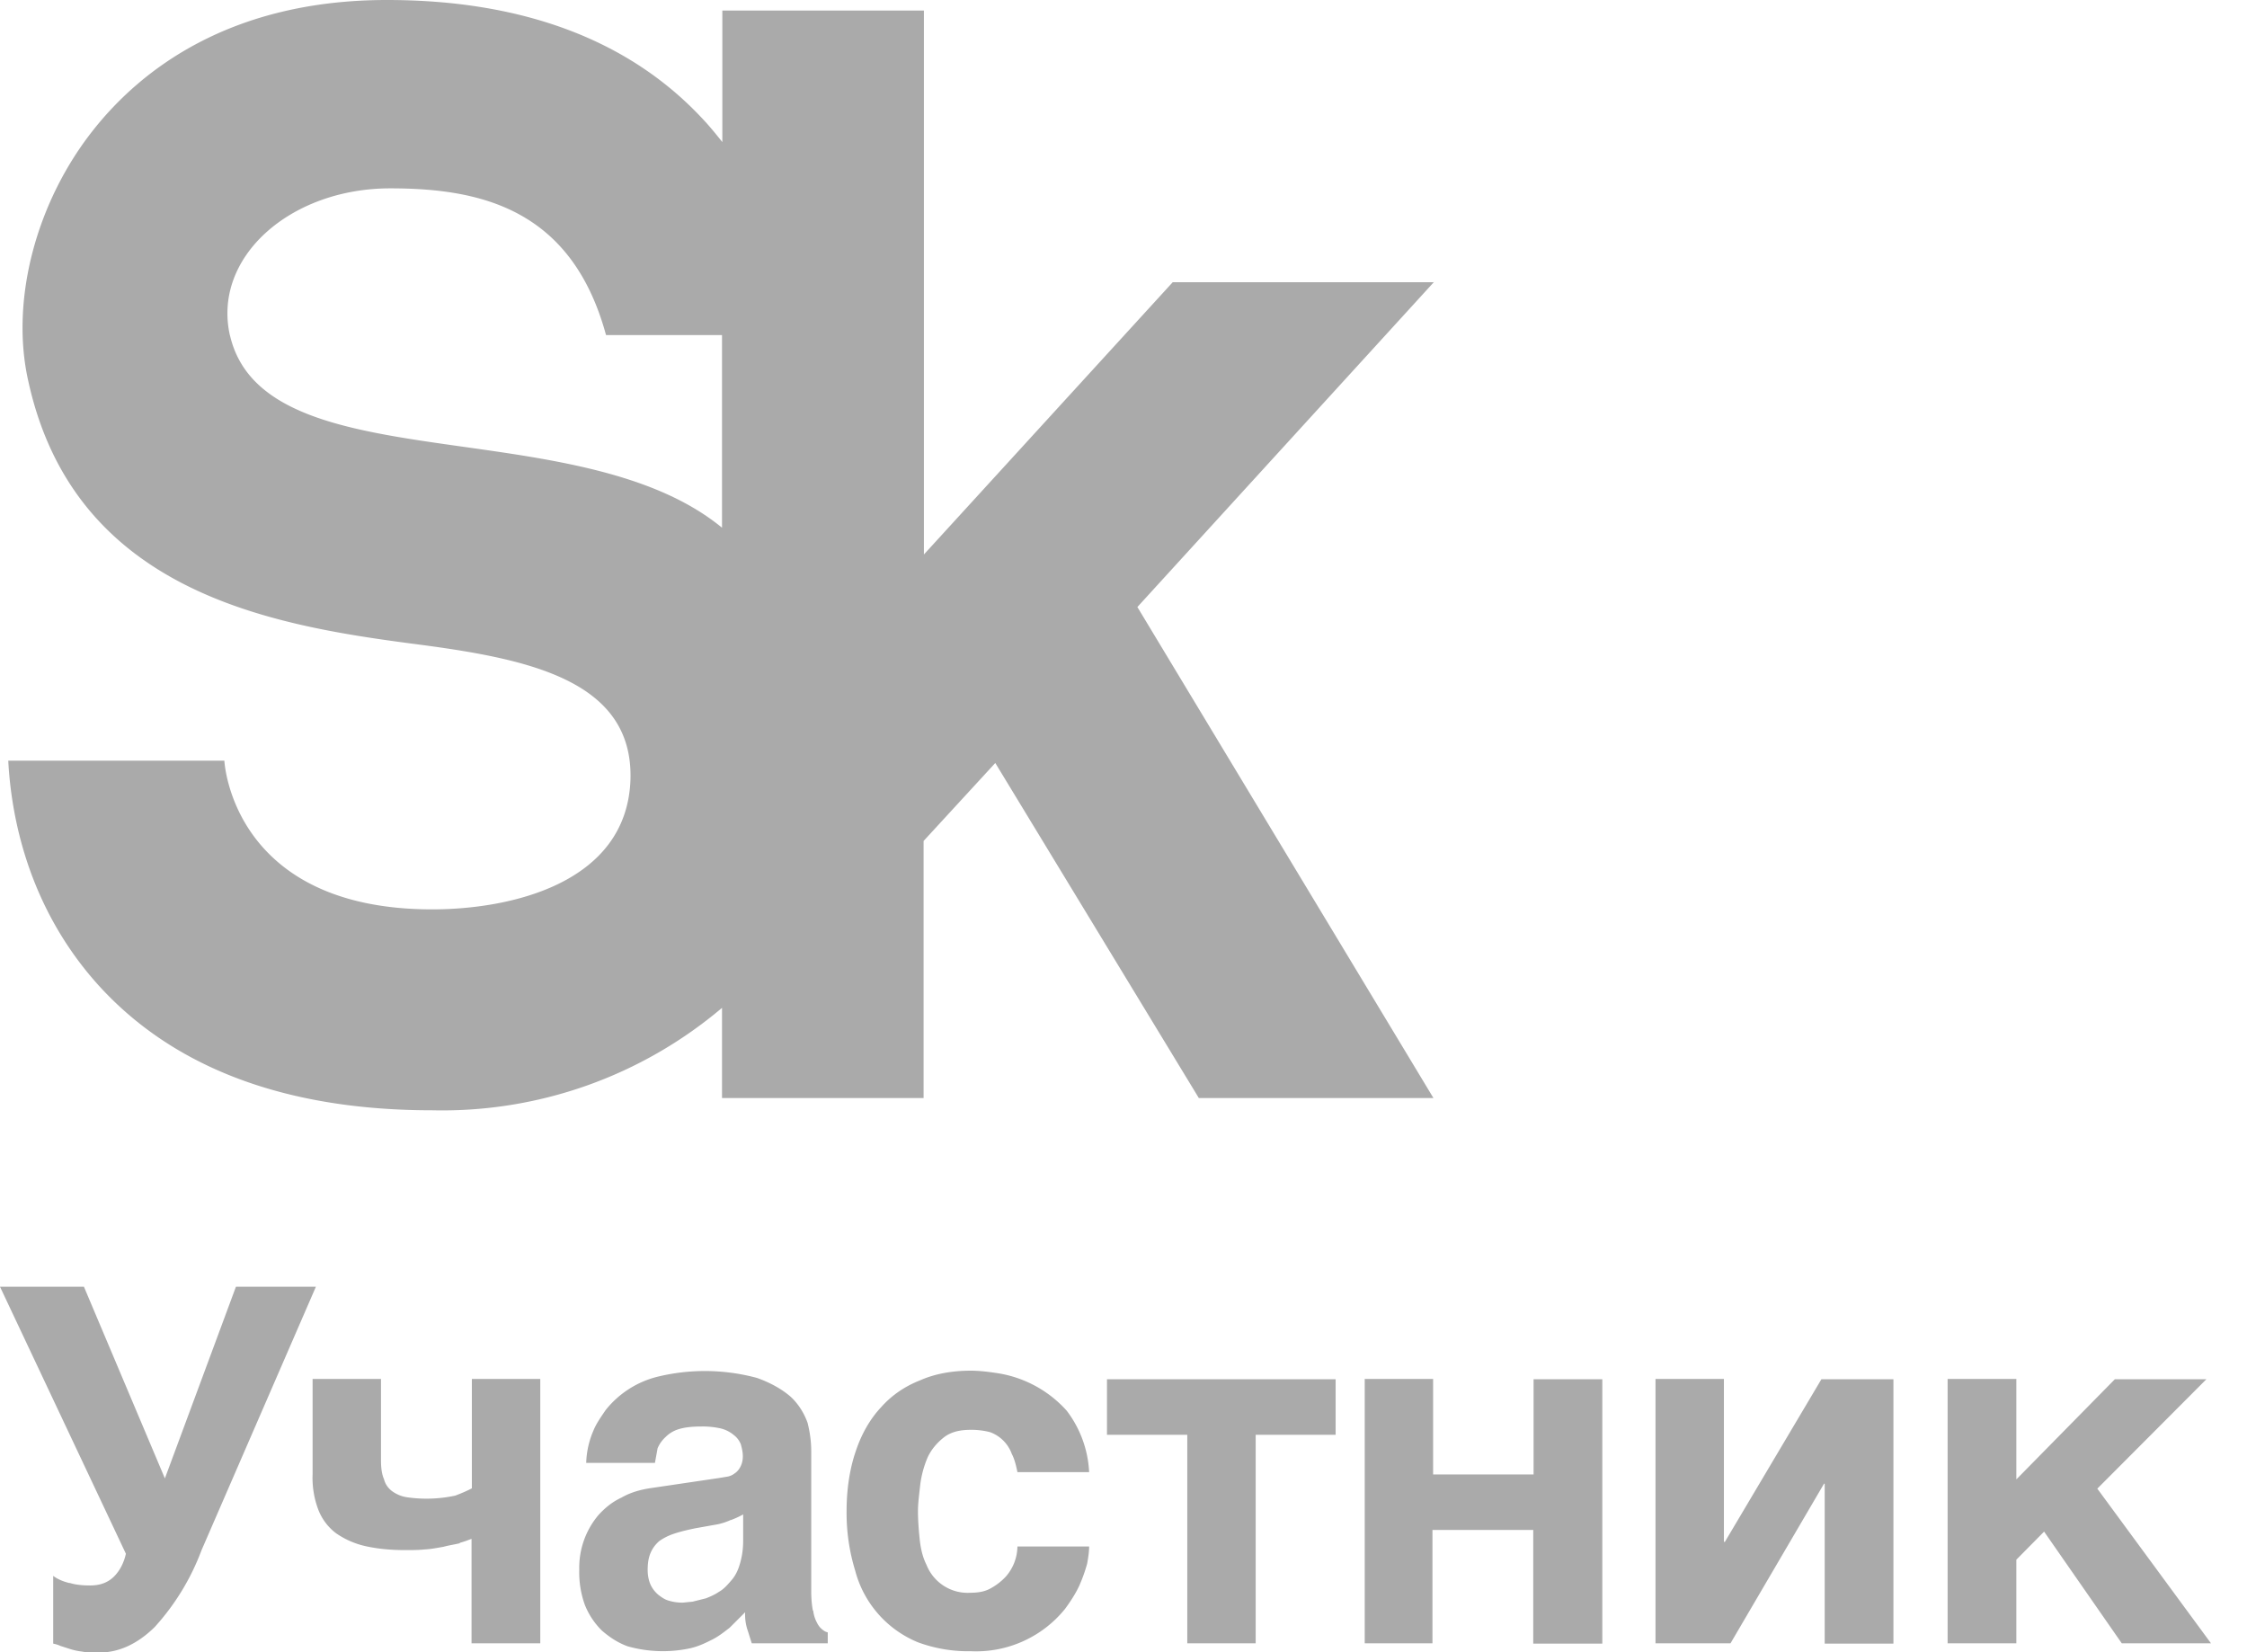 <svg xmlns="http://www.w3.org/2000/svg" width="68" height="50" fill="none"><g fill="#aaa" clip-path="url(#a)"><path d="M6.96 10.16C6.42 7.8 8.77 5.7 11.81 5.7c2.74 0 5.49.62 6.53 4.44h3.51v5.83C17.48 12.38 8 14.64 6.96 10.15ZM43.4 8.54h-7.91l-7.53 8.24V.32h-6.1V4.3c-.2-.25-.4-.5-.65-.76C19 1.2 15.8 0 11.71 0 6.96 0 4.27 2.12 2.85 3.9 1.09 6.1.3 9.1.86 11.55c1.4 6.35 7.3 7.36 11.62 7.93 3.41.44 6.68 1.06 6.6 4.1-.1 3.17-3.66 3.94-6 3.94-6.08 0-6.29-4.5-6.29-4.5H.25c.09 1.7.6 4.4 2.68 6.74 2.28 2.55 5.7 3.84 10.15 3.84a13.1 13.1 0 0 0 8.77-3.1v2.73h6.1v-7.78l2.17-2.36 6.16 10.14h7.1l-8.96-14.86 8.98-9.84ZM2.1 47.9c.18.06.4.08.63.08.3 0 .54-.09.72-.27.18-.18.3-.42.36-.69L0 38.94h2.54l2.45 5.8 2.15-5.8h2.42L6.1 46.91a7.2 7.2 0 0 1-1.42 2.33c-.51.5-1.07.77-1.68.77-.21 0-.38 0-.52-.03a1.9 1.9 0 0 1-.37-.08l-.28-.09a.94.94 0 0 0-.22-.07v-2.05c.13.1.3.17.5.22m11.81-1.21c-.15.04-.32.06-.5.11-.18.03-.37.07-.57.08-.2.02-.4.02-.57.02-.47 0-.86-.04-1.22-.12a2.53 2.53 0 0 1-.89-.39 1.63 1.63 0 0 1-.54-.72 2.73 2.73 0 0 1-.17-1.07v-2.88h2.07v2.48c0 .22.03.42.09.55.04.16.13.28.25.37.13.09.26.15.44.18a4.12 4.12 0 0 0 1.47-.05c.21-.08.37-.15.5-.22v-3.31h2.07v8h-2.08v-3.16c-.09.03-.2.08-.36.12m8.2-.69c-.13.06-.3.12-.51.15l-.56.1c-.24.05-.45.1-.63.16a1.7 1.7 0 0 0-.45.22.97.97 0 0 0-.27.36c-.06.14-.09.3-.09.52 0 .16.03.31.08.43a.9.9 0 0 0 .24.32c.09.07.2.15.32.18.13.04.27.06.42.06l.3-.03.4-.1c.13-.05.27-.11.4-.2.13-.07.25-.2.36-.33.12-.13.21-.3.27-.51.06-.2.1-.43.1-.7v-.8a2.5 2.5 0 0 1-.37.17h-.01Zm2.5 2.74a1 1 0 0 0 .11.36c.05.1.1.16.15.2.06.05.1.08.18.1v.33h-2.3l-.12-.38a1.48 1.48 0 0 1-.08-.56l-.47.47c-.17.13-.33.26-.53.36-.2.1-.4.2-.66.26a3.93 3.93 0 0 1-1.9-.06c-.3-.11-.55-.28-.77-.47a2.26 2.26 0 0 1-.52-.78 2.9 2.9 0 0 1-.17-1.07 2.47 2.47 0 0 1 .58-1.65c.2-.22.42-.4.7-.53.26-.15.56-.24.91-.29l2.03-.3.24-.04a.49.49 0 0 0 .24-.1.5.5 0 0 0 .17-.19c.05-.09.08-.2.08-.33s-.03-.25-.06-.36a.65.65 0 0 0-.21-.28.99.99 0 0 0-.39-.2 2.47 2.47 0 0 0-.62-.06c-.28 0-.5.03-.66.08a.94.94 0 0 0-.4.24.96.96 0 0 0-.24.34l-.08.44h-2.08a2.65 2.65 0 0 1 .22-.98c.08-.2.22-.4.37-.62a2.9 2.9 0 0 1 1.54-1 6.05 6.05 0 0 1 3.04.03c.42.15.77.35 1.03.58.24.23.4.5.5.78.07.28.11.57.11.85v4.24c0 .24.02.44.05.59M30.62 44a1.1 1.1 0 0 0-.66-.66 2.26 2.26 0 0 0-.58-.07c-.35 0-.62.07-.83.24-.2.16-.37.36-.48.6a3.1 3.1 0 0 0-.22.81c-.03.28-.07.56-.07.81 0 .26.02.54.05.83.03.3.09.56.21.8a1.34 1.34 0 0 0 1.34.84c.24 0 .45-.04.63-.15.16-.09.31-.21.43-.34a1.41 1.41 0 0 0 .35-.91h2.17c0 .14-.02.3-.06.52a4.7 4.7 0 0 1-.24.67c-.1.22-.26.47-.43.7a3.46 3.46 0 0 1-2.85 1.28 4.4 4.4 0 0 1-1.6-.27 3.23 3.23 0 0 1-1.9-2.17 5.93 5.93 0 0 1-.26-1.8c0-.68.1-1.3.28-1.82.17-.51.43-.97.77-1.33.32-.36.72-.63 1.18-.81.45-.2.98-.29 1.53-.29.24 0 .5.03.77.07a3.54 3.54 0 0 1 2.13 1.14 3.33 3.33 0 0 1 .68 1.86h-2.17c-.04-.2-.09-.4-.17-.55m9.8-2.26v1.68H38v6.31h-2.07v-6.31H33.5v-1.68h6.91Zm5.99 2.88v-2.88h2.08v8H46.4V46.3h-3.05v3.43H41.3v-8h2.07v2.89h3.05Zm5.79 2.04 2.92-4.92h2.18v8h-2.08V44.9h-.02l-2.83 4.83H50.1v-8h2.07v4.93h.04ZM64 41.74h2.77l-3.3 3.31 3.44 4.68h-2.7l-2.35-3.38-.84.85v2.53h-2.08v-8h2.08v3.04L64 41.74Z"/></g><defs><clipPath id="a"><path fill=" #aaa" d="M0 0h68v50H0z"/></clipPath></defs></svg>
